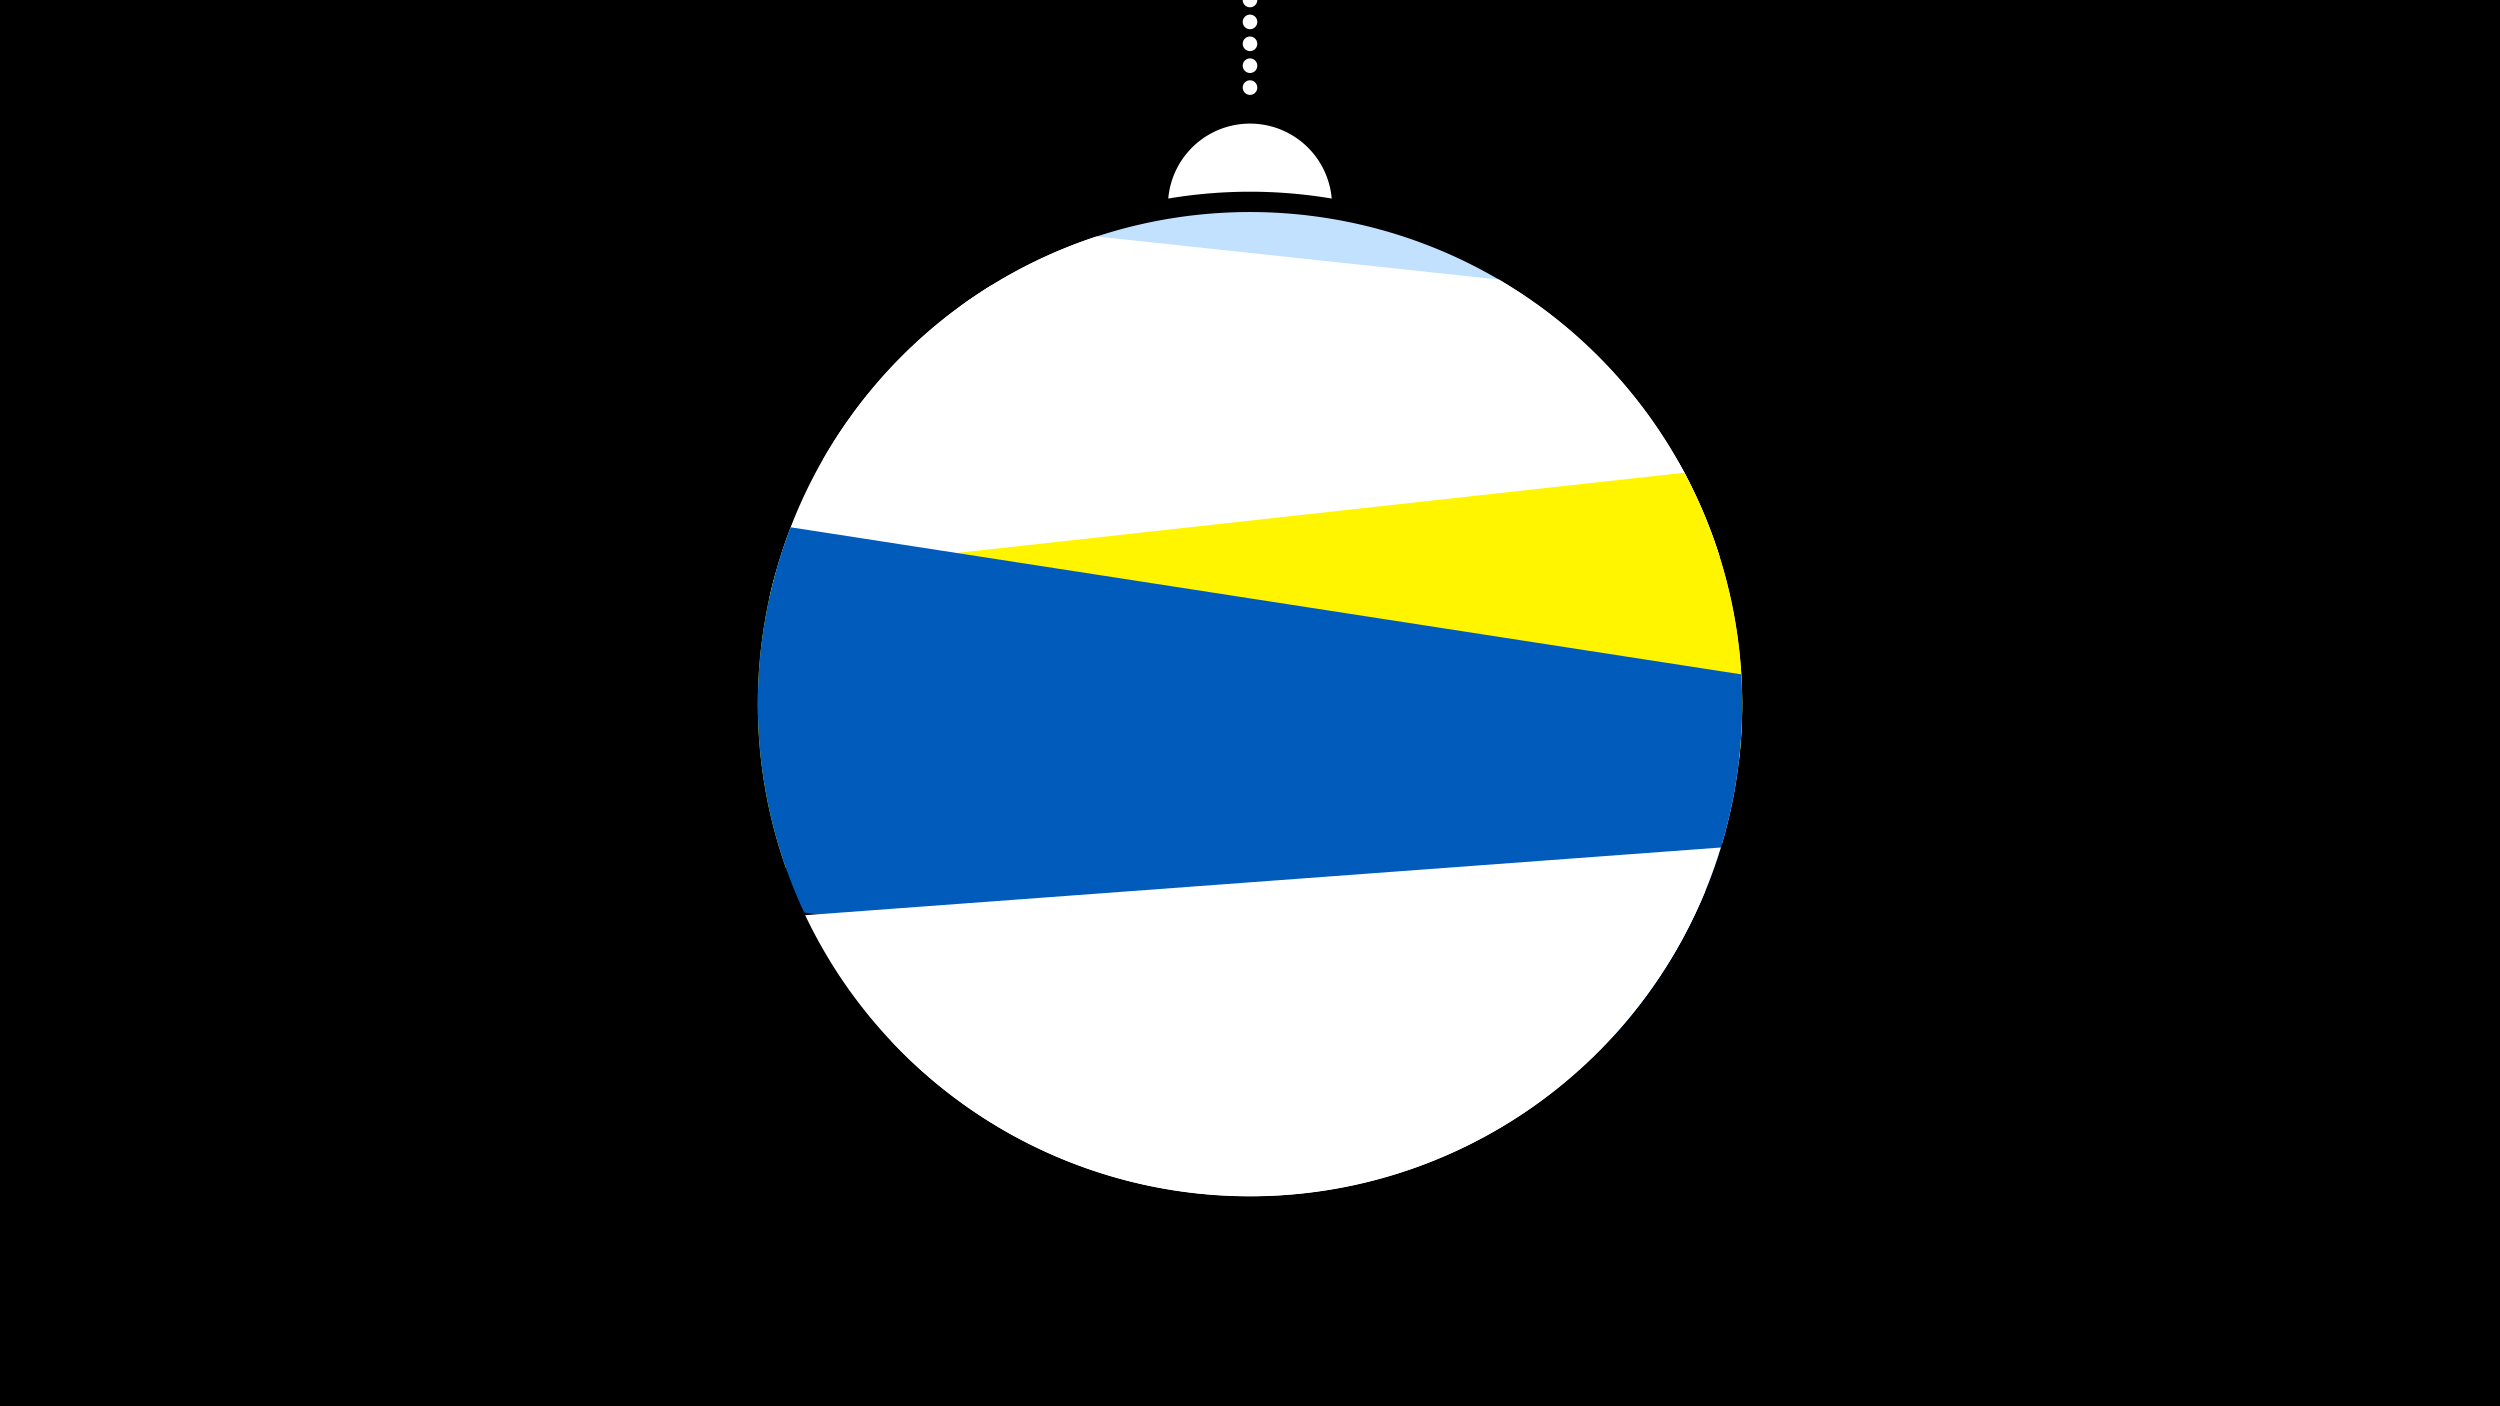 <svg width="1200" height="675" viewBox="-500 -500 1200 675" xmlns="http://www.w3.org/2000/svg"><path d="M-500-500h1200v675h-1200z" fill="#000"/><path d="M139.228,-404.694A 39.375 39.375 0 0 0 60.772 -404.694A 236 236 0 0 1 139.228 -404.694" fill="#fff"/><path d="M100,-500V-447.469" stroke="#fff" stroke-linecap="round" stroke-dasharray="0.01 10.5" stroke-width="7"/><path d="M-38.9-353.1l348.5 82.1a236.3 236.3 0 0 0-348.5-82.1" fill="#c2e1ff" /><path d="M-105.2-279l430.6 46.1a236.3 236.3 0 0 0-105.9-132.9l0 0-193.2-20.7a236.3 236.3 0 0 0-131.5 107.5" fill="#fff" /><path d="M-130.6-213.4l457.1 118.6a236.3 236.3 0 0 0-20.5-182.8l0 0-329.9-85.6a236.3 236.3 0 0 0-106.7 149.8" fill="#fff" /><path d="M-122.8-83.5l457.4-50.4a236.3 236.3 0 0 0-26.1-139.2l0 0-436.2 48.1a236.3 236.3 0 0 0 4.9 141.5" fill="#fff500" /><path d="M-114-62l387.8 60.1a236.3 236.3 0 0 0 62-174.4l0 0-456.3-70.6a236.3 236.3 0 0 0 6.5 184.9" fill="#005bbb" /><path d="M-113.5-60.7l439.5-32.5a236.3 236.3 0 0 1-439.5 32.5" fill="#fff" /><path d="M-72.4-0.5l391-72a236.3 236.3 0 0 1-391 72" fill="#fff" /></svg>